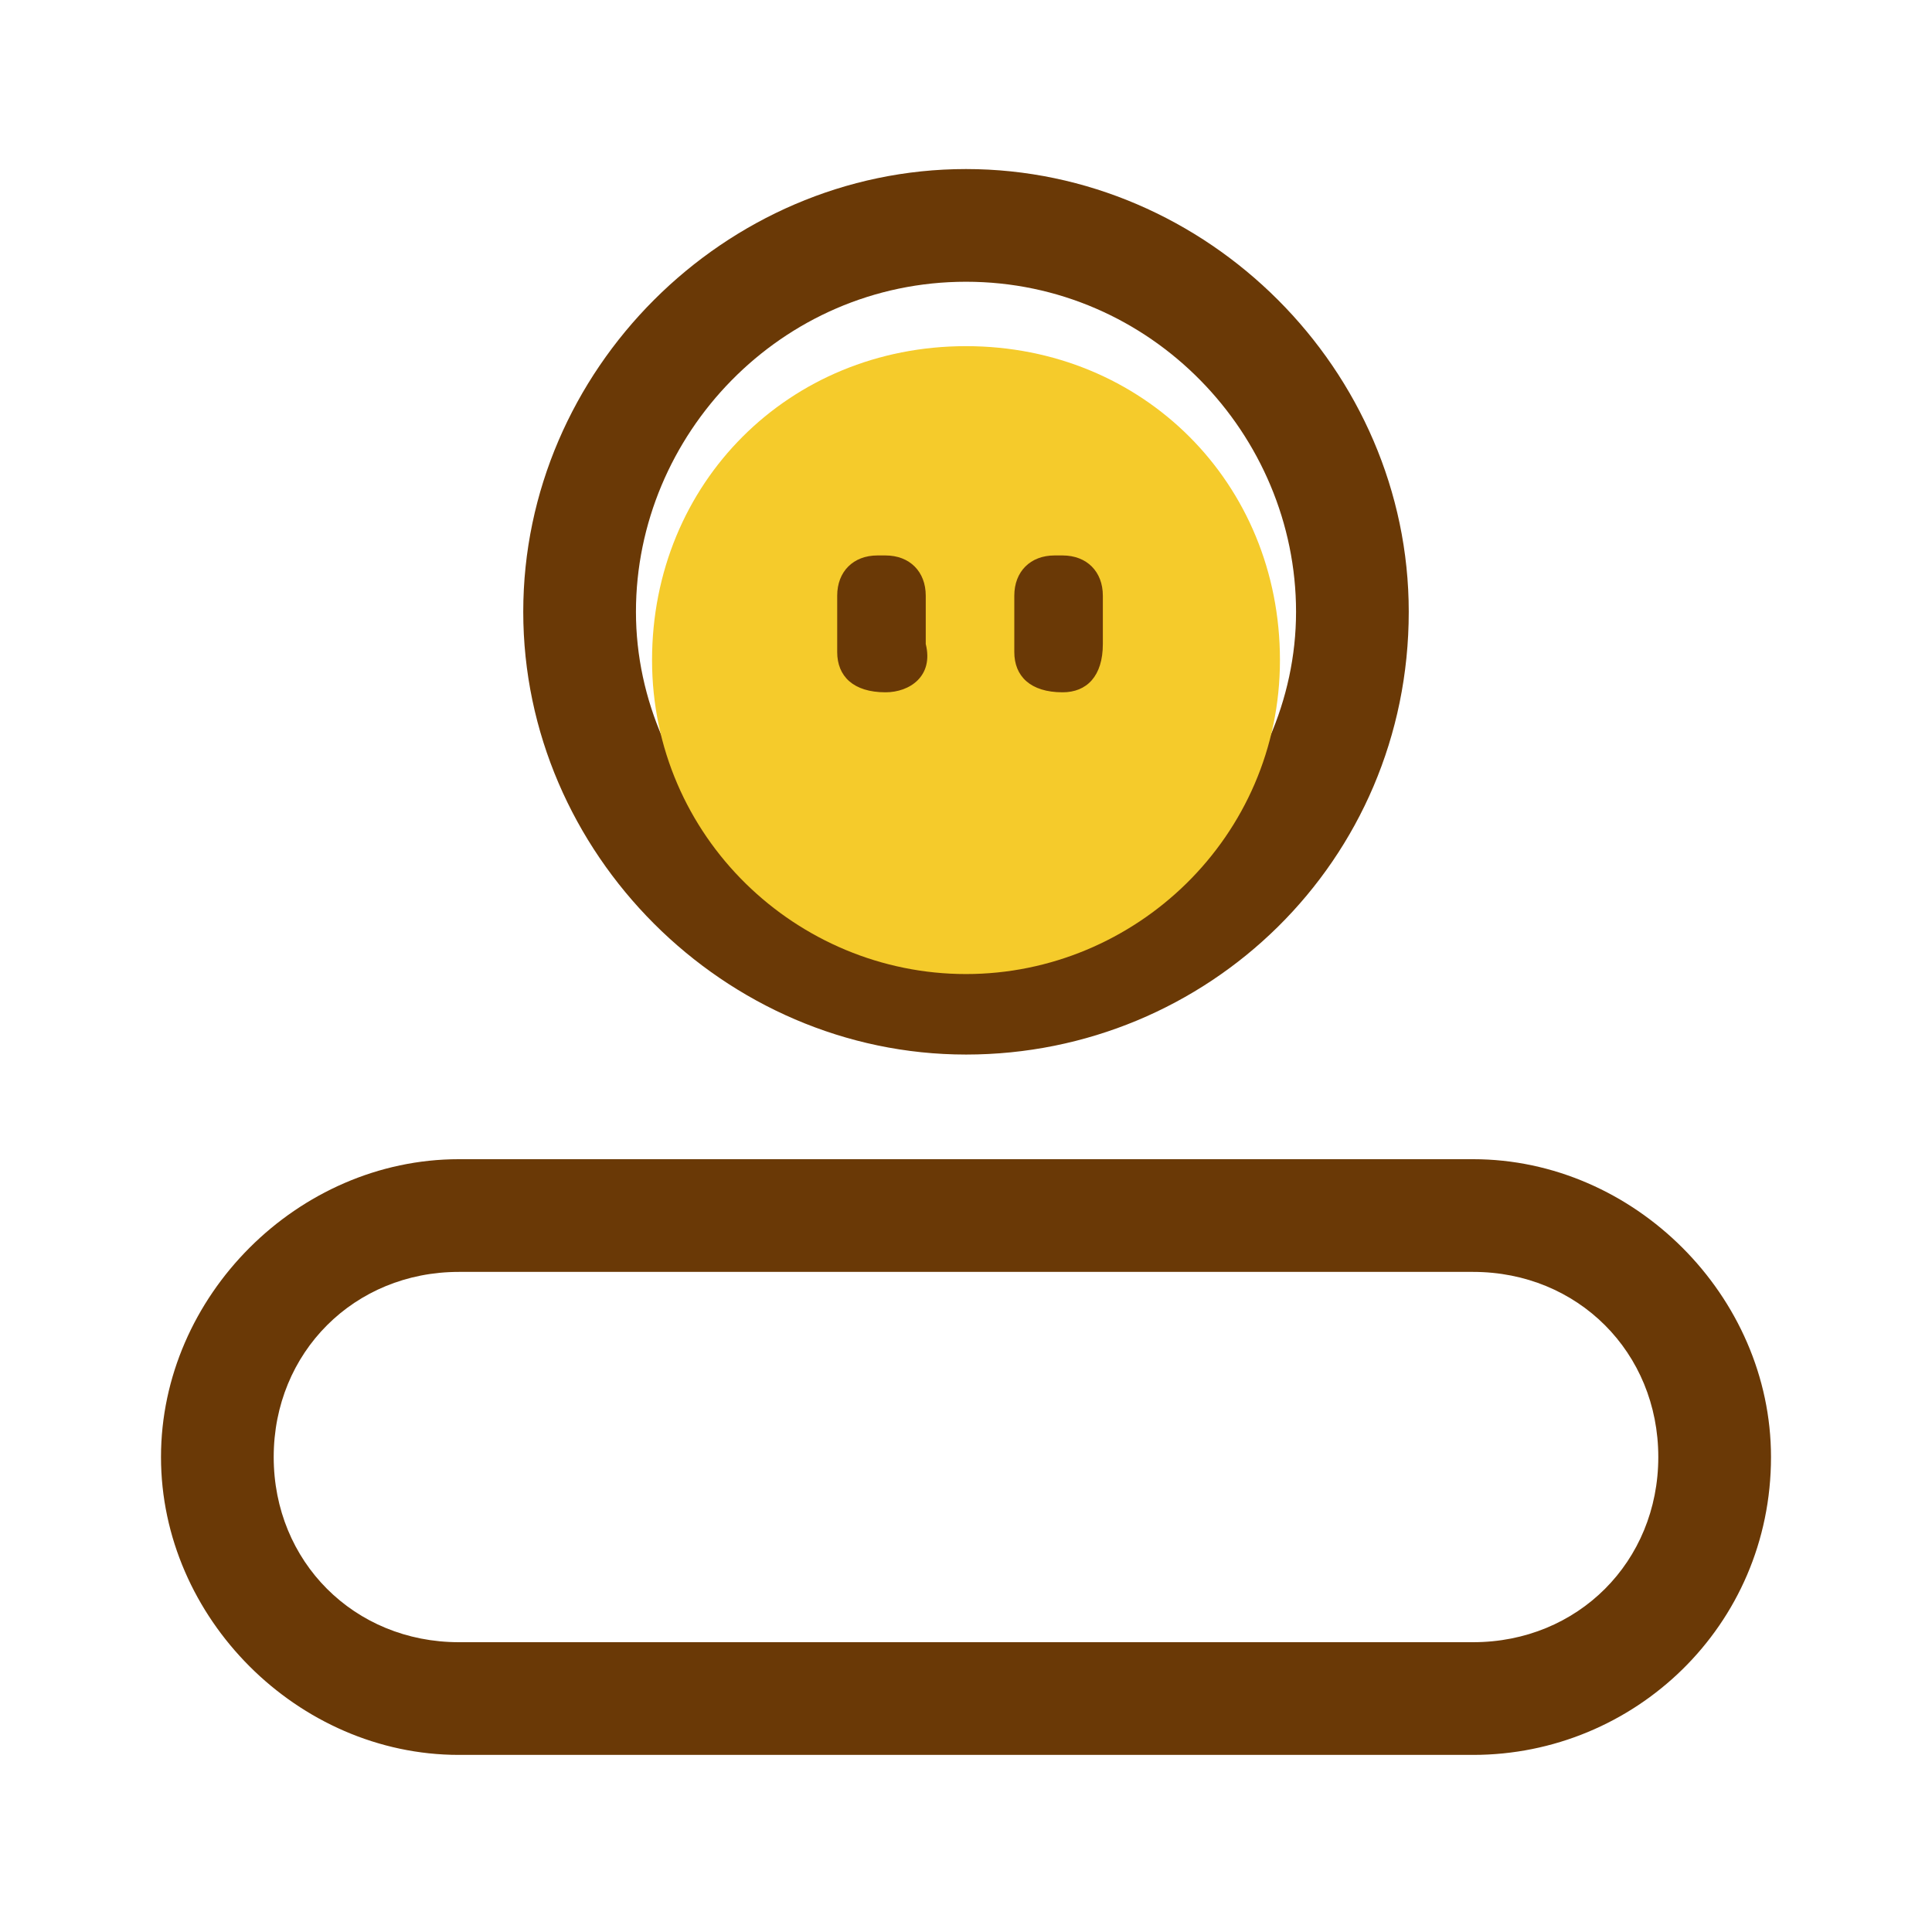 <?xml version="1.0" standalone="no"?><!DOCTYPE svg PUBLIC "-//W3C//DTD SVG 1.1//EN" "http://www.w3.org/Graphics/SVG/1.1/DTD/svg11.dtd"><svg t="1596345337154" class="icon" viewBox="0 0 1024 1024" version="1.1" xmlns="http://www.w3.org/2000/svg" p-id="1975" xmlns:xlink="http://www.w3.org/1999/xlink" width="200" height="200"><defs><style type="text/css"></style></defs><path d="M512 558.933c-128 0-234.667-106.667-234.667-234.667S384 89.6 512 89.6s234.667 106.667 234.667 234.667c0 132.267-106.667 234.667-234.667 234.667z m0-409.6c-98.133 0-174.933 81.067-174.933 174.933s81.067 174.933 174.933 174.933 174.933-81.067 174.933-174.933-76.8-174.933-174.933-174.933z" fill="#6A3906" p-id="1976"></path><path d="M512 516.267c-89.6 0-166.4-72.533-166.4-166.4S418.133 183.467 512 183.467s166.4 72.533 166.4 166.4-76.8 166.4-166.4 166.4" fill="#F5CB2B" p-id="1977" data-spm-anchor-id="a313x.7781069.0.i8" class="selected"></path><path d="M469.333 366.933c-17.067 0-25.6-8.533-25.6-21.333v-29.867c0-12.8 8.533-21.333 21.333-21.333h4.267c12.8 0 21.333 8.533 21.333 21.333V341.333c4.267 17.067-8.533 25.6-21.333 25.6zM563.2 366.933c-17.067 0-25.6-8.533-25.6-21.333v-29.867c0-12.8 8.533-21.333 21.333-21.333h4.267c12.8 0 21.333 8.533 21.333 21.333V341.333c0 17.067-8.533 25.6-21.333 25.6zM780.8 930.133H243.2c-85.333 0-157.867-72.533-157.867-157.867s72.533-157.867 157.867-157.867h537.6c85.333 0 157.867 72.533 157.867 157.867 0 89.6-72.533 157.867-157.867 157.867z m-537.6-256c-55.467 0-98.133 42.667-98.133 98.133 0 55.467 42.667 98.133 98.133 98.133h537.6c55.467 0 98.133-42.667 98.133-98.133 0-55.467-42.667-98.133-98.133-98.133H243.2z" fill="#6A3906" p-id="1978"></path></svg>